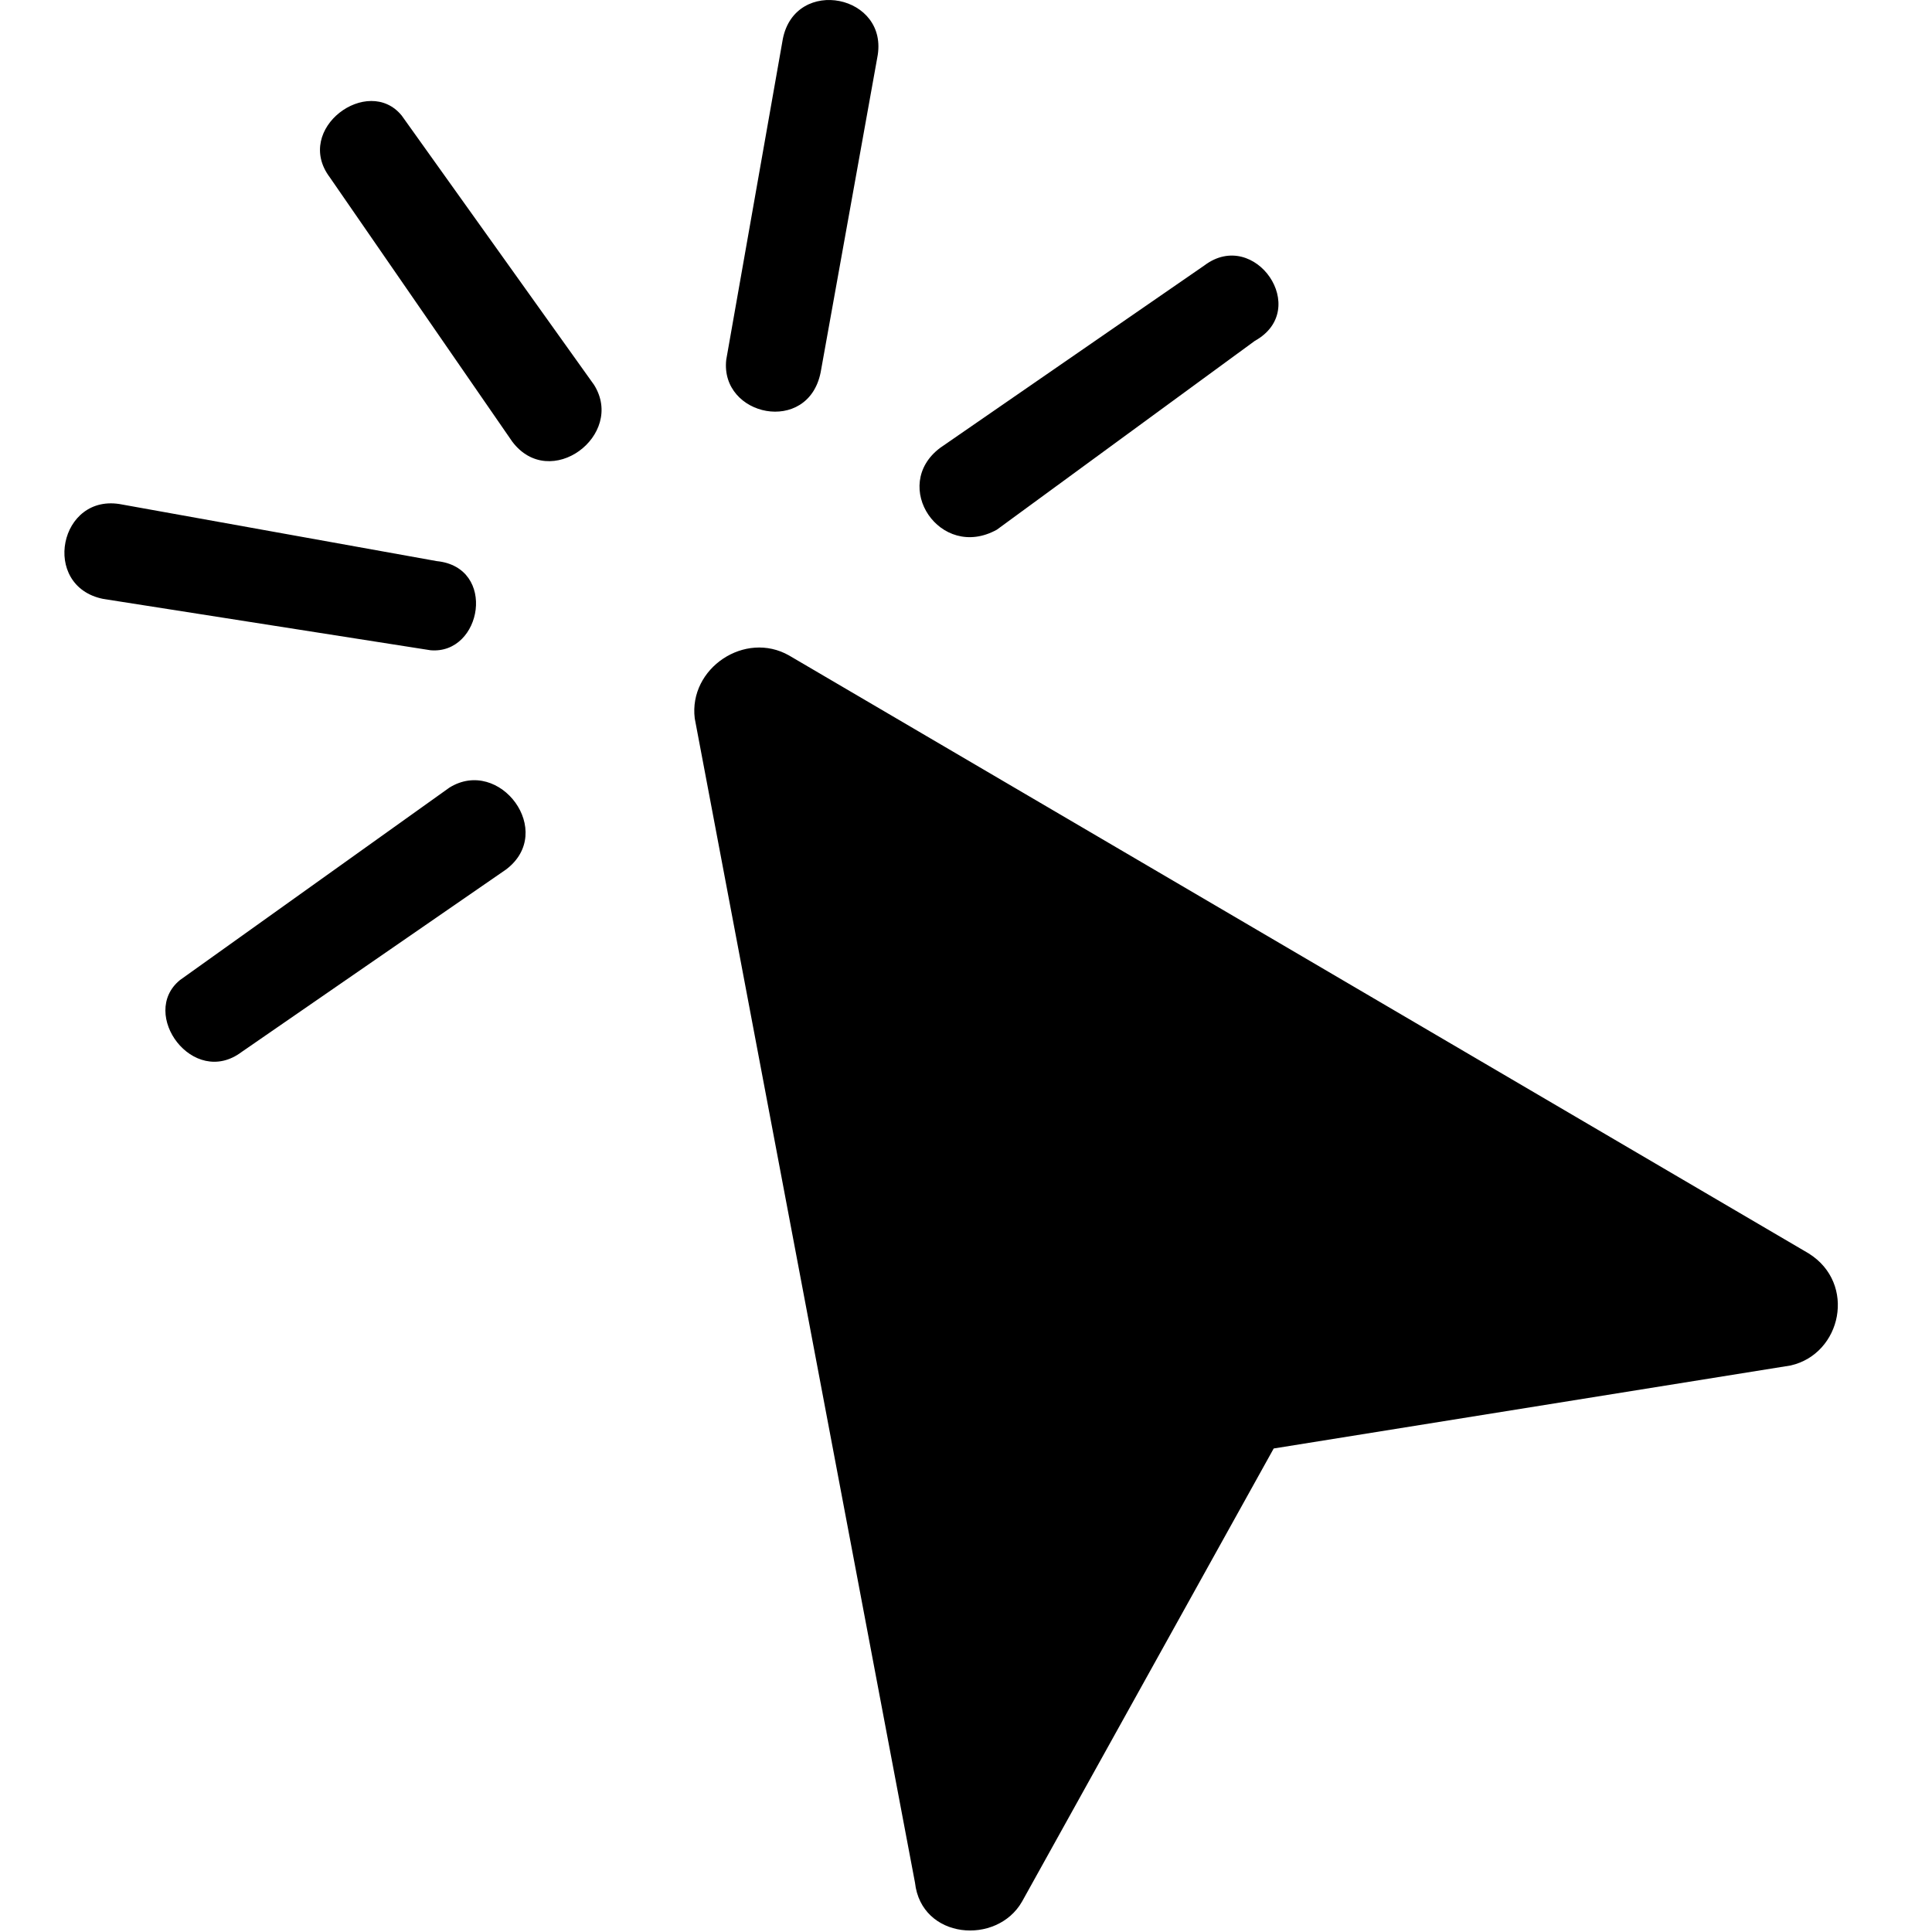 <?xml version="1.0"?>
	<svg xmlns="http://www.w3.org/2000/svg" 
		width="30" 
		height="30" 
		viewbox="0 0 30 30" 
		code="80928" 
		 transform=""
		><path d="M12.254 10.179L28.085 19.463C28.832 19.93 28.597 21.023 27.805 21.203L19.778 22.492 15.87 29.528C15.479 30.212 14.306 30.114 14.208 29.234L10.788 11.156C10.691 10.375 11.57 9.788 12.254 10.179ZM7.857 13.502L3.752 16.335C2.999 16.901 2.154 15.74 2.795 15.218L6.977 12.231C7.759 11.743 8.638 12.915 7.857 13.502ZM1.896 7.834L6.782 8.713C7.721 8.807 7.486 10.166 6.685 10.097L1.603 9.3C0.625 9.104 0.919 7.638 1.896 7.834ZM19.485 5.293L15.479 8.225C14.599 8.713 13.818 7.541 14.599 6.954L18.704 4.12C19.485 3.534 20.365 4.805 19.485 5.293ZM6.238 1.795L9.225 5.977C9.713 6.759 8.541 7.638 7.954 6.857L5.12 2.752C4.555 1.999 5.716 1.154 6.238 1.795L6.238 1.795ZM13.622 0.896L12.743 5.782C12.547 6.759 11.179 6.466 11.277 5.586L12.156 0.603C12.352-0.375 13.818-0.081 13.622 0.896Z"/>
	</svg>
	